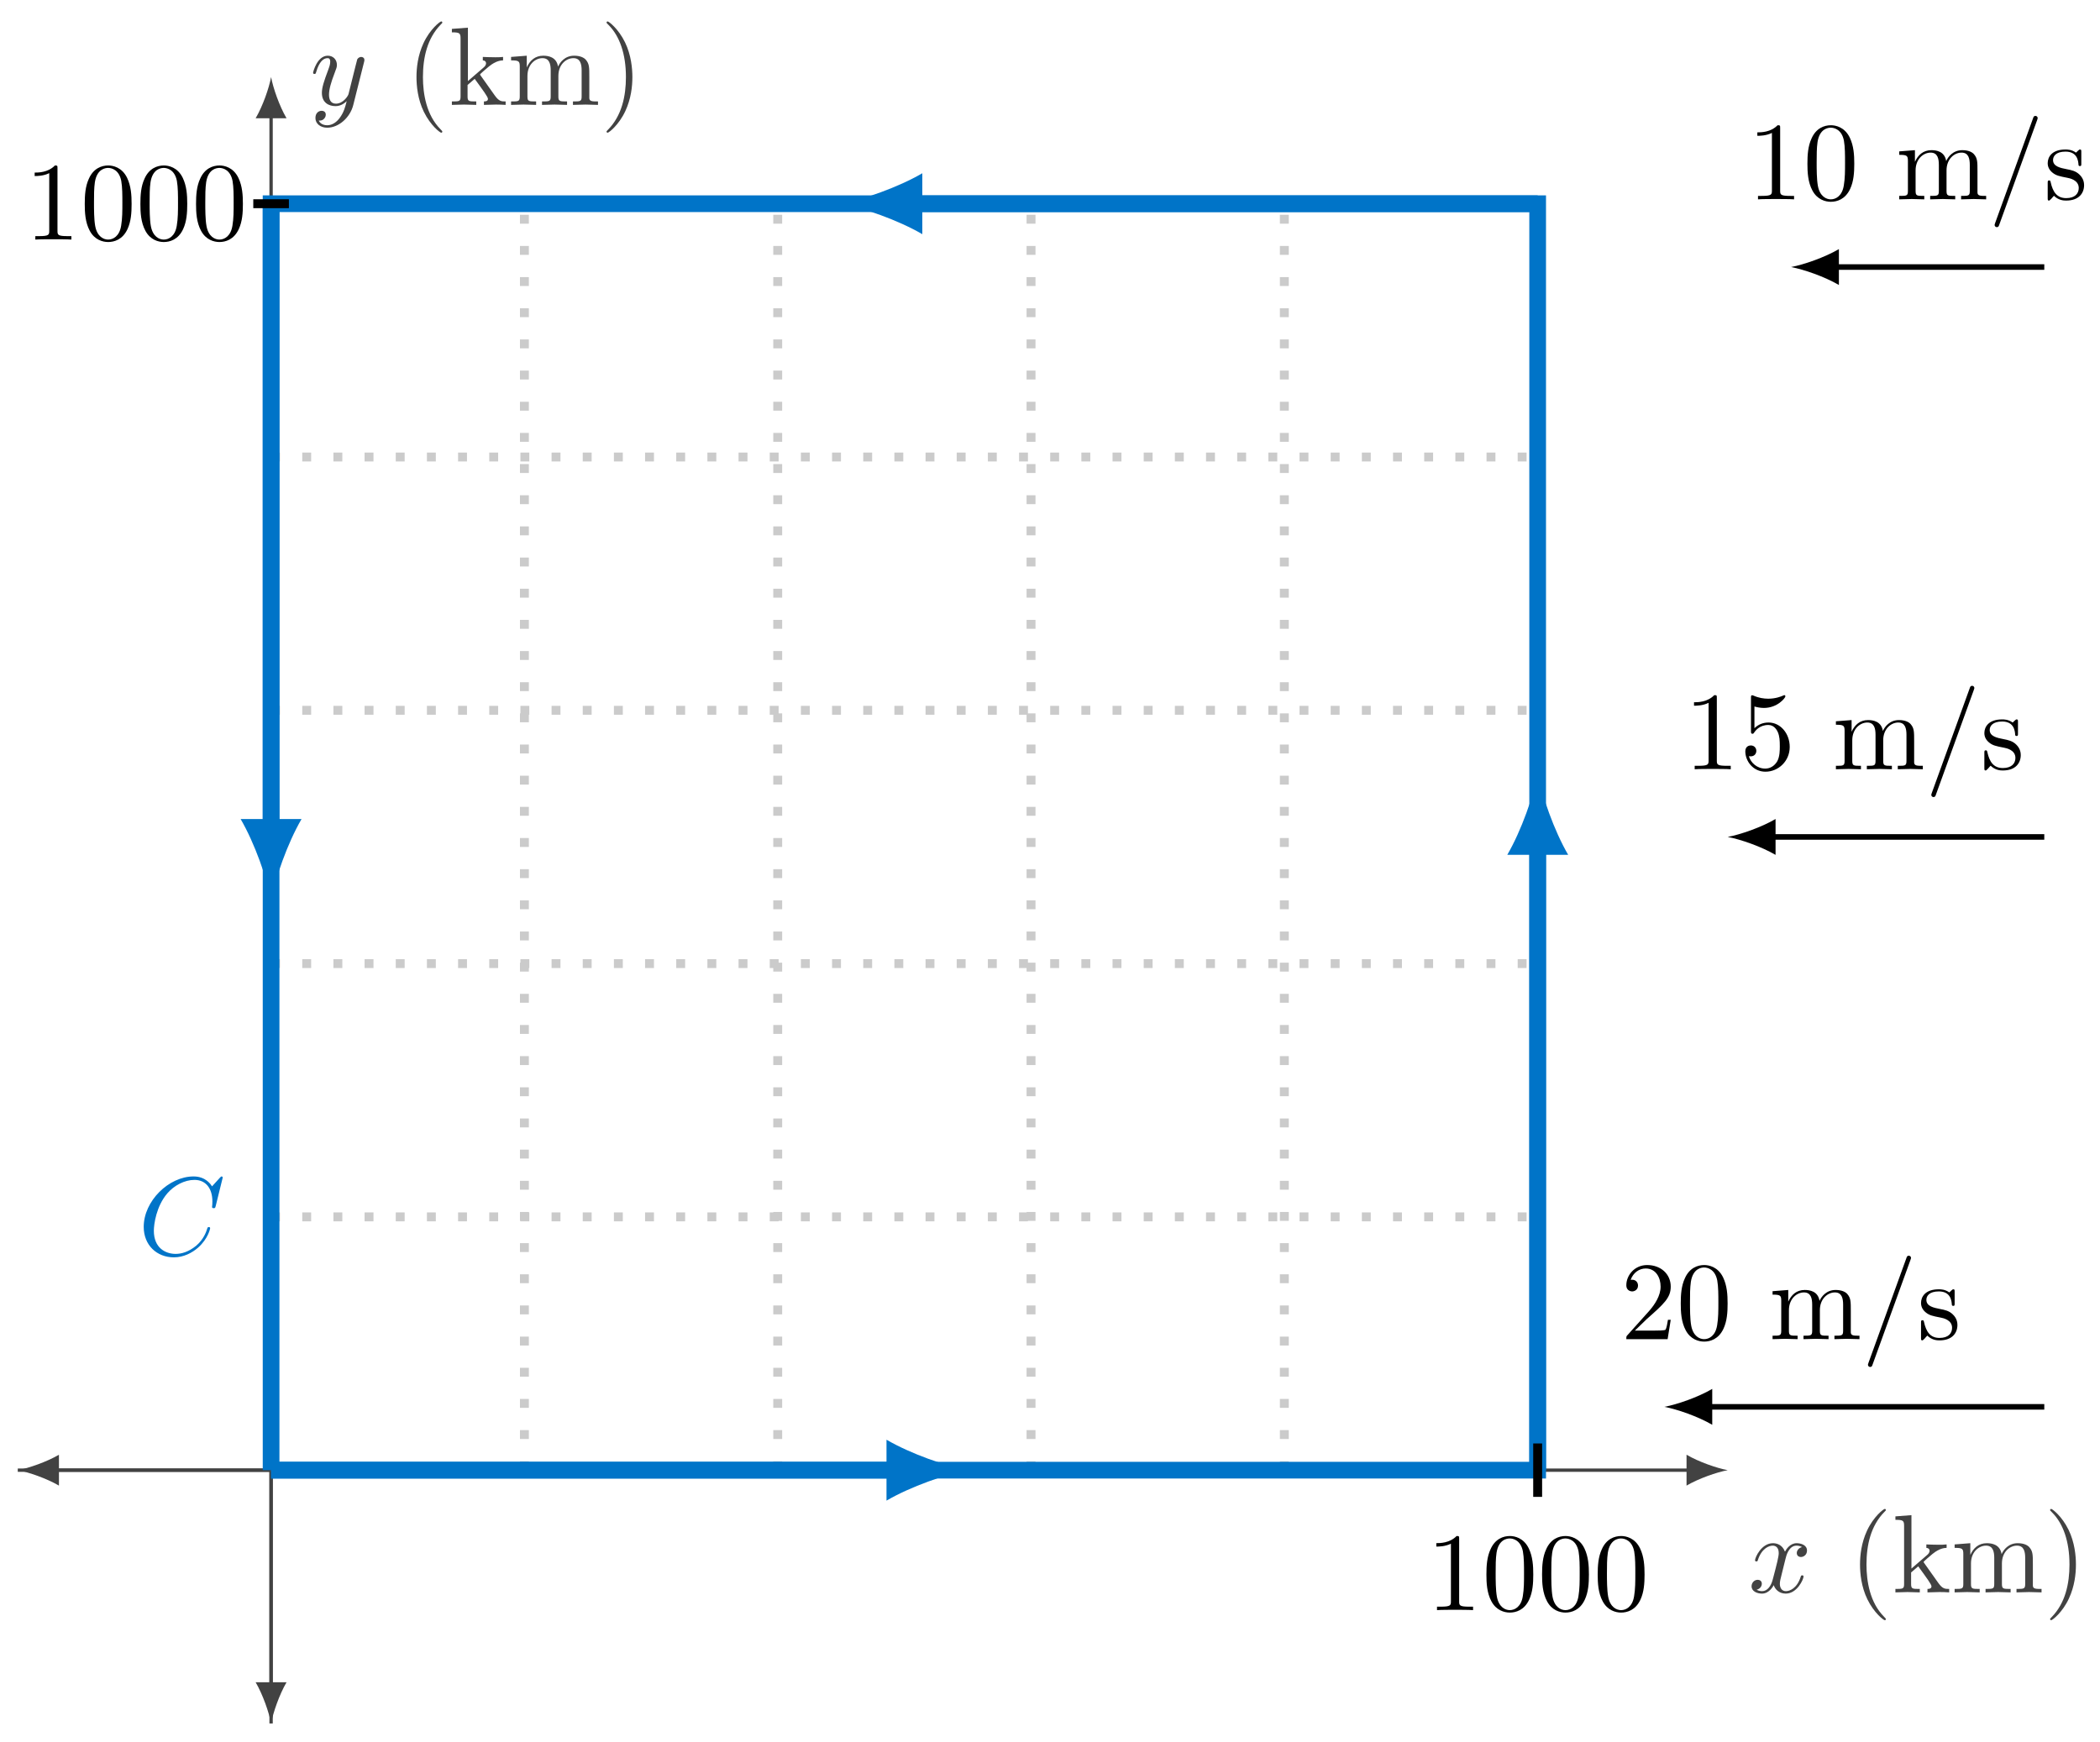 <svg xmlns="http://www.w3.org/2000/svg" xmlns:xlink="http://www.w3.org/1999/xlink" version="1.1" width="188pt" height="156pt" viewBox="0 0 188 156">
<defs>
<path id="font_1_2" d="M.334 .302C.34 .328 .363 .42 .433 .42 .438 .42 .462 .42 .483 .407 .455 .402 .435 .377 .435 .353 .435 .337 .446 .318 .473 .318 .495 .318 .527 .336 .527 .376 .527 .428 .468 .442 .434 .442 .376 .442 .341 .389 .329 .366 .304 .432 .25 .442 .221 .442 .117 .442 .06 .313 .06 .288 .06 .278 .07 .278 .072 .278 .08 .278 .083 .28 .085 .289 .119 .395 .185 .42 .219 .42 .238 .42 .273 .411 .273 .353 .273 .322 .256 .255 .219 .115 .203 .053 .168 .011 .124 .011 .118 .011 .095 .011 .074 .024 .099 .029 .121 .05 .121 .078 .121 .105 .099 .113 .084 .113 .054 .113 .029 .087 .029 .055 .029 .009 .079-.011 .123-.011 .189-.011 .225 .059 .228 .065 .24 .028 .276-.011 .336-.011 .439-.011 .496 .118 .496 .143 .496 .153 .487 .153 .484 .153 .475 .153 .473 .149 .471 .142 .438 .035 .37 .011 .338 .011 .299 .011 .283 .043 .283 .077 .283 .099 .289 .121 .3 .165L.334 .302Z"/>
<path id="font_2_85" d="M.331-.24C.331-.237 .331-.235 .314-.218 .189-.092 .157 .097 .157 .25 .157 .424 .195 .598 .318 .723 .331 .735 .331 .737 .331 .74 .331 .747 .327 .75 .321 .75 .311 .75 .221 .682 .162 .555 .111 .445 .099 .334 .099 .25 .099 .172 .11 .051 .165-.062 .225-.185 .311-.25 .321-.25 .327-.25 .331-.247 .331-.24Z"/>
<path id="font_2_70" d="M.511 0V.031C.474 .031 .452 .031 .414 .084L.287 .263C.286 .265 .281 .271 .281 .274 .281 .278 .352 .338 .362 .346 .425 .397 .467 .399 .488 .4V.431C.459 .428 .446 .428 .418 .428 .382 .428 .32 .43 .306 .431V.4C.325 .399 .335 .388 .335 .375 .335 .355 .321 .343 .313 .336L.172 .214V.694L.028 .683V.652C.098 .652 .106 .645 .106 .596V.076C.106 .031 .095 .031 .028 .031V0L.137 .003 .247 0V.031C.18 .031 .169 .031 .169 .076V.179L.233 .234C.31 .128 .352 .072 .352 .054 .352 .035 .335 .031 .316 .031V0L.424 .003C.453 .003 .482 .002 .511 0Z"/>
<path id="font_2_75" d="M.813 0V.031C.761 .031 .736 .031 .735 .061V.252C.735 .338 .735 .369 .704 .405 .69 .422 .657 .442 .599 .442 .515 .442 .471 .382 .454 .344 .44 .431 .366 .442 .321 .442 .248 .442 .201 .399 .173 .337V.442L.032 .431V.4C.102 .4 .11 .393 .11 .344V.076C.11 .031 .099 .031 .032 .031V0L.145 .003 .257 0V.031C.19 .031 .179 .031 .179 .076V.26C.179 .364 .25 .42 .314 .42 .377 .42 .388 .366 .388 .309V.076C.388 .031 .377 .031 .31 .031V0L.423 .003 .535 0V.031C.468 .031 .457 .031 .457 .076V.26C.457 .364 .528 .42 .592 .42 .655 .42 .666 .366 .666 .309V.076C.666 .031 .655 .031 .588 .031V0L.701 .003 .813 0Z"/>
<path id="font_2_86" d="M.289 .25C.289 .328 .278 .449 .223 .562 .163 .685 .077 .75 .067 .75 .061 .75 .057 .746 .057 .74 .057 .737 .057 .735 .076 .717 .174 .618 .231 .459 .231 .25 .231 .079 .194-.097 .07-.223 .057-.235 .057-.237 .057-.24 .057-.246 .061-.25 .067-.25 .077-.25 .167-.182 .226-.055 .277 .055 .289 .166 .289 .25Z"/>
<path id="font_1_3" d="M.486 .381C.49 .395 .49 .397 .49 .404 .49 .422 .476 .431 .461 .431 .451 .431 .435 .425 .426 .41 .424 .405 .416 .374 .412 .356 .405 .33 .398 .303 .392 .276L.347 .096C.343 .081 .3 .011 .234 .011 .183 .011 .172 .055 .172 .092 .172 .138 .189 .2 .223 .288 .239 .329 .243 .34 .243 .36 .243 .405 .211 .442 .161 .442 .066 .442 .029 .297 .029 .288 .029 .278 .039 .278 .041 .278 .051 .278 .052 .28 .057 .296 .084 .39 .124 .42 .158 .42 .166 .42 .183 .42 .183 .388 .183 .363 .173 .337 .166 .318 .126 .212 .108 .155 .108 .108 .108 .019 .171-.011 .23-.011 .269-.011 .303 .006 .331 .034 .318-.018 .306-.067 .266-.12 .24-.154 .202-.183 .156-.183 .142-.183 .097-.18 .08-.141 .096-.141 .109-.141 .123-.129 .133-.12 .143-.107 .143-.088 .143-.057 .116-.053 .106-.053 .083-.053 .05-.069 .05-.118 .05-.168 .094-.205 .156-.205 .259-.205 .362-.114 .39-.001L.486 .381Z"/>
<path id="font_1_1" d="M.76 .695C.76 .698 .758 .705 .749 .705 .746 .705 .745 .704 .734 .693L.664 .616C.655 .63 .609 .705 .498 .705 .275 .705 .05 .484 .05 .252 .05 .087 .168-.022 .321-.022 .408-.022 .484 .018 .537 .064 .63 .146 .647 .237 .647 .24 .647 .25 .637 .25 .635 .25 .629 .25 .624 .248 .622 .24 .613 .211 .59 .14 .521 .082 .452 .026 .389 .009 .337 .009 .247 .009 .141 .061 .141 .217 .141 .274 .162 .436 .262 .553 .323 .624 .417 .674 .506 .674 .608 .674 .667 .597 .667 .481 .667 .441 .664 .44 .664 .43 .664 .42 .675 .42 .679 .42 .692 .42 .692 .422 .697 .44L.76 .695Z"/>
<path id="font_2_82" d="M.419 0V.031H.387C.297 .031 .294 .042 .294 .079V.64C.294 .664 .294 .666 .271 .666 .209 .602 .121 .602 .089 .602V.571C.109 .571 .168 .571 .22 .597V.079C.22 .043 .217 .031 .127 .031H.095V0C.13 .003 .217 .003 .257 .003 .297 .003 .384 .003 .419 0Z"/>
<path id="font_2_121" d="M.46 .32C.46 .4 .455 .48 .42 .554 .374 .65 .292 .666 .25 .666 .19 .666 .117 .64 .076 .547 .044 .478 .039 .4 .039 .32 .039 .245 .043 .155 .084 .079 .127-.002 .2-.022 .249-.022 .303-.022 .379-.001 .423 .094 .455 .163 .46 .241 .46 .32M.377 .332C.377 .257 .377 .189 .366 .125 .351 .03 .294-0 .249-0 .21-0 .151 .025 .133 .121 .122 .181 .122 .273 .122 .332 .122 .396 .122 .462 .13 .516 .149 .635 .224 .644 .249 .644 .282 .644 .348 .626 .367 .527 .377 .471 .377 .395 .377 .332Z"/>
<path id="font_2_102" d="M.443 .73C.443 .741 .434 .75 .423 .75 .409 .75 .405 .74 .402 .73L.061-.212C.056-.225 .056-.23 .056-.23 .056-.241 .065-.25 .076-.25 .09-.25 .094-.24 .097-.23L.438 .712C.443 .725 .443 .73 .443 .73Z"/>
<path id="font_2_98" d="M.36 .128C.36 .181 .33 .211 .318 .223 .285 .255 .246 .263 .204 .271 .148 .282 .081 .295 .081 .353 .081 .388 .107 .429 .193 .429 .303 .429 .308 .339 .31 .308 .311 .299 .322 .299 .322 .299 .335 .299 .335 .304 .335 .323V.424C.335 .441 .335 .448 .324 .448 .319 .448 .317 .448 .304 .436 .301 .432 .291 .423 .287 .42 .249 .448 .208 .448 .193 .448 .071 .448 .033 .381 .033 .325 .033 .29 .049 .262 .076 .24 .108 .214 .136 .208 .208 .194 .23 .19 .312 .174 .312 .102 .312 .051 .277 .011 .199 .011 .115 .011 .079 .068 .06 .153 .057 .166 .056 .17 .046 .17 .033 .17 .033 .163 .033 .145V.013C.033-.004 .033-.011 .044-.011 .049-.011 .05-.01 .069 .009 .071 .011 .071 .013 .089 .032 .133-.01 .178-.011 .199-.011 .314-.011 .36 .056 .36 .128V.128Z"/>
<path id="font_2_56" d="M.449 .201C.449 .32 .367 .42 .259 .42 .211 .42 .168 .404 .132 .369V.564C.152 .558 .185 .551 .217 .551 .34 .551 .41 .642 .41 .655 .41 .661 .407 .666 .4 .666 .4 .666 .397 .666 .392 .663 .372 .654 .323 .634 .256 .634 .216 .634 .17 .641 .123 .662 .115 .665 .111 .665 .111 .665 .101 .665 .101 .657 .101 .641V.345C.101 .327 .101 .319 .115 .319 .122 .319 .124 .322 .128 .328 .139 .344 .176 .398 .257 .398 .309 .398 .334 .352 .342 .334 .358 .297 .36 .257 .36 .207 .36 .172 .36 .112 .336 .07 .312 .031 .275 .006 .229 .006 .156 .006 .099 .058 .082 .117 .085 .117 .088 .116 .099 .116 .132 .116 .149 .141 .149 .165 .149 .189 .132 .214 .099 .214 .085 .214 .05 .207 .05 .161 .05 .074 .119-.022 .231-.022 .347-.022 .449 .073 .449 .2V.201Z"/>
<path id="font_2_107" d="M.449 .174H.424C.419 .144 .412 .1 .402 .085 .395 .077 .329 .077 .307 .077H.127L.233 .18C.389 .318 .449 .372 .449 .472 .449 .586 .359 .666 .237 .666 .124 .666 .05 .574 .05 .485 .05 .429 .1 .429 .103 .429 .12 .429 .155 .441 .155 .482 .155 .508 .137 .534 .102 .534 .094 .534 .092 .534 .089 .533 .112 .598 .166 .635 .224 .635 .315 .635 .358 .554 .358 .472 .358 .392 .308 .313 .253 .251L.061 .037C.05 .026 .05 .024 .05 0H.421L.449 .174Z"/>
<path id="font_3_2" d="M.294 .64C.294 .664 .294 .666 .271 .666 .209 .602 .121 .602 .089 .602V.571C.109 .571 .168 .571 .22 .597V.079C.22 .043 .217 .031 .127 .031H.095V0C.13 .003 .217 .003 .257 .003 .297 .003 .384 .003 .419 0V.031H.387C.297 .031 .294 .042 .294 .079V.64Z"/>
<path id="font_3_1" d="M.46 .32C.46 .4 .455 .48 .42 .554 .374 .65 .292 .666 .25 .666 .19 .666 .117 .64 .076 .547 .044 .478 .039 .4 .039 .32 .039 .245 .043 .155 .084 .079 .127-.002 .2-.022 .249-.022 .303-.022 .379-.001 .423 .094 .455 .163 .46 .241 .46 .32M.249-0C.21-0 .151 .025 .133 .121 .122 .181 .122 .273 .122 .332 .122 .396 .122 .462 .13 .516 .149 .635 .224 .644 .249 .644 .282 .644 .348 .626 .367 .527 .377 .471 .377 .395 .377 .332 .377 .257 .377 .189 .366 .125 .351 .03 .294-0 .249-0Z"/>
</defs>
<path transform="matrix(1,0,0,-1,24.269,131.627)" stroke-width=".797" stroke-linecap="butt" stroke-dasharray=".797,1.993" stroke-miterlimit="10" stroke-linejoin="miter" fill="none" stroke="#cbcbcb" d="M0 0H113.388M0 22.678H113.388M0 45.355H113.388M0 68.033H113.388M0 90.71H113.388M0 113.38H113.388M0 0V113.388M22.678 0V113.388M45.355 0V113.388M68.033 0V113.388M90.71 0V113.388M113.38 0V113.388M113.388 113.388"/>
<path transform="matrix(1,0,0,-1,24.269,131.627)" stroke-width=".299" stroke-linecap="butt" stroke-miterlimit="10" stroke-linejoin="miter" fill="none" stroke="#424242" d="M-22.678 0H127.078"/>
<path transform="matrix(1,0,0,-1,151.354,131.627)" d="M3.318 0C2.335 .184 .737 .737-.369 1.382V-1.382C.737-.737 2.335-.184 3.318 0" fill="#424242"/>
<use data-text="x" xlink:href="#font_1_2" transform="matrix(9.963,0,0,-9.963,156.519,142.569)" fill="#424242"/>
<use data-text="(" xlink:href="#font_2_85" transform="matrix(9.963,0,0,-9.963,165.53,142.569)" fill="#424242"/>
<use data-text="k" xlink:href="#font_2_70" transform="matrix(9.963,0,0,-9.963,169.406,142.569)" fill="#424242"/>
<use data-text="m" xlink:href="#font_2_75" transform="matrix(9.963,0,0,-9.963,174.667,142.569)" fill="#424242"/>
<use data-text=")" xlink:href="#font_2_86" transform="matrix(9.963,0,0,-9.963,182.966,142.569)" fill="#424242"/>
<path transform="matrix(1,0,0,-1,24.269,131.627)" stroke-width=".299" stroke-linecap="butt" stroke-miterlimit="10" stroke-linejoin="miter" fill="none" stroke="#424242" d="M0 0H-19.36"/>
<path transform="matrix(-1,-0,0,1,4.908,131.627)" d="M3.318 0C2.335 .184 .737 .737-.369 1.382V-1.382C.737-.737 2.335-.184 3.318 0" fill="#424242"/>
<path transform="matrix(1,0,0,-1,24.269,131.627)" stroke-width=".299" stroke-linecap="butt" stroke-miterlimit="10" stroke-linejoin="miter" fill="none" stroke="#424242" d="M0-22.678V121.409"/>
<path transform="matrix(0,-1,-1,-0,24.269,10.218)" d="M3.318 0C2.335 .184 .737 .737-.369 1.382V-1.382C.737-.737 2.335-.184 3.318 0" fill="#424242"/>
<use data-text="y" xlink:href="#font_1_3" transform="matrix(9.963,0,0,-9.963,27.74,9.391)" fill="#424242"/>
<use data-text="(" xlink:href="#font_2_85" transform="matrix(9.963,0,0,-9.963,36.299,9.391)" fill="#424242"/>
<use data-text="k" xlink:href="#font_2_70" transform="matrix(9.963,0,0,-9.963,40.175,9.391)" fill="#424242"/>
<use data-text="m" xlink:href="#font_2_75" transform="matrix(9.963,0,0,-9.963,45.435,9.391)" fill="#424242"/>
<use data-text=")" xlink:href="#font_2_86" transform="matrix(9.963,0,0,-9.963,53.734,9.391)" fill="#424242"/>
<path transform="matrix(1,0,0,-1,24.269,131.627)" stroke-width=".299" stroke-linecap="butt" stroke-miterlimit="10" stroke-linejoin="miter" fill="none" stroke="#424242" d="M0 0V-19.36"/>
<path transform="matrix(0,1,1,0,24.269,150.987)" d="M3.318 0C2.335 .184 .737 .737-.369 1.382V-1.382C.737-.737 2.335-.184 3.318 0" fill="#424242"/>
<path transform="matrix(1,0,0,-1,24.269,131.627)" stroke-width="1.494" stroke-linecap="butt" stroke-miterlimit="10" stroke-linejoin="miter" fill="none" stroke="#0074c8" d="M0 0H113.388V113.388H0V0"/>
<path transform="matrix(1,0,0,-1,24.269,131.627)" stroke-width="1.494" stroke-linecap="butt" stroke-miterlimit="10" stroke-linejoin="miter" fill="none" stroke="#0074c8" d="M0 0H55.818"/>
<path transform="matrix(1,0,0,-1,80.09,131.627)" d="M6.545 0C4.606 .364 1.455 1.455-.727 2.727V-2.727C1.455-1.455 4.606-.364 6.545 0" fill="#0074c8"/>
<path transform="matrix(1,0,0,-1,24.269,131.627)" stroke-width="1.494" stroke-linecap="butt" stroke-miterlimit="10" stroke-linejoin="miter" fill="none" stroke="#0074c8" d="M113.388 0V55.818"/>
<path transform="matrix(0,-1,-1,-0,137.663,75.809)" d="M6.545 0C4.606 .364 1.455 1.455-.727 2.727V-2.727C1.455-1.455 4.606-.364 6.545 0" fill="#0074c8"/>
<path transform="matrix(1,0,0,-1,24.269,131.627)" stroke-width="1.494" stroke-linecap="butt" stroke-miterlimit="10" stroke-linejoin="miter" fill="none" stroke="#0074c8" d="M113.388 113.388H57.57"/>
<path transform="matrix(-1,-0,0,1,81.842,18.239)" d="M6.545 0C4.606 .364 1.455 1.455-.727 2.727V-2.727C1.455-1.455 4.606-.364 6.545 0" fill="#0074c8"/>
<path transform="matrix(1,0,0,-1,24.269,131.627)" stroke-width="1.494" stroke-linecap="butt" stroke-miterlimit="10" stroke-linejoin="miter" fill="none" stroke="#0074c8" d="M0 113.388V57.57"/>
<path transform="matrix(0,1,1,0,24.269,74.057)" d="M6.545 0C4.606 .364 1.455 1.455-.727 2.727V-2.727C1.455-1.455 4.606-.364 6.545 0" fill="#0074c8"/>
<use data-text="C" xlink:href="#font_1_1" transform="matrix(9.963,0,0,-9.963,12.368,112.353)" fill="#0074c8"/>
<path transform="matrix(1,0,0,-1,24.269,131.627)" stroke-width=".498" stroke-linecap="butt" stroke-miterlimit="10" stroke-linejoin="miter" fill="none" stroke="#000000" d="M158.743 107.718H139.921"/>
<path transform="matrix(-1,-0,0,1,164.197,23.909)" d="M3.856 0C2.713 .214 .857 .857-.428 1.606V-1.606C.857-.857 2.713-.214 3.856 0"/>
<use data-text="1" xlink:href="#font_2_82" transform="matrix(9.963,0,0,-9.963,156.437,17.848)"/>
<use data-text="0" xlink:href="#font_2_121" transform="matrix(9.963,0,0,-9.963,161.419,17.848)"/>
<use data-text="m" xlink:href="#font_2_75" transform="matrix(9.963,0,0,-9.963,169.708,17.848)"/>
<use data-text="/" xlink:href="#font_2_102" transform="matrix(9.963,0,0,-9.963,178.007,17.848)"/>
<use data-text="s" xlink:href="#font_2_98" transform="matrix(9.963,0,0,-9.963,182.989,17.848)"/>
<path transform="matrix(1,0,0,-1,24.269,131.627)" stroke-width=".498" stroke-linecap="butt" stroke-miterlimit="10" stroke-linejoin="miter" fill="none" stroke="#000000" d="M158.743 56.694H134.251"/>
<path transform="matrix(-1,-0,0,1,158.527,74.933)" d="M3.856 0C2.713 .214 .857 .857-.428 1.606V-1.606C.857-.857 2.713-.214 3.856 0"/>
<use data-text="1" xlink:href="#font_2_82" transform="matrix(9.963,0,0,-9.963,150.768,68.873)"/>
<use data-text="5" xlink:href="#font_2_56" transform="matrix(9.963,0,0,-9.963,155.749,68.873)"/>
<use data-text="m" xlink:href="#font_2_75" transform="matrix(9.963,0,0,-9.963,164.039,68.873)"/>
<use data-text="/" xlink:href="#font_2_102" transform="matrix(9.963,0,0,-9.963,172.338,68.873)"/>
<use data-text="s" xlink:href="#font_2_98" transform="matrix(9.963,0,0,-9.963,177.319,68.873)"/>
<path transform="matrix(1,0,0,-1,24.269,131.627)" stroke-width=".498" stroke-linecap="butt" stroke-miterlimit="10" stroke-linejoin="miter" fill="none" stroke="#000000" d="M158.743 5.669H128.582"/>
<path transform="matrix(-1,-0,0,1,152.858,125.958)" d="M3.856 0C2.713 .214 .857 .857-.428 1.606V-1.606C.857-.857 2.713-.214 3.856 0"/>
<use data-text="2" xlink:href="#font_2_107" transform="matrix(9.963,0,0,-9.963,145.097,119.897)"/>
<use data-text="0" xlink:href="#font_2_121" transform="matrix(9.963,0,0,-9.963,150.079,119.897)"/>
<use data-text="m" xlink:href="#font_2_75" transform="matrix(9.963,0,0,-9.963,158.368,119.897)"/>
<use data-text="/" xlink:href="#font_2_102" transform="matrix(9.963,0,0,-9.963,166.668,119.897)"/>
<use data-text="s" xlink:href="#font_2_98" transform="matrix(9.963,0,0,-9.963,171.649,119.897)"/>
<path transform="matrix(1,0,0,-1,24.269,131.627)" stroke-width=".797" stroke-linecap="butt" stroke-miterlimit="10" stroke-linejoin="miter" fill="none" stroke="#000000" d="M113.388 2.391V-2.391"/>
<use data-text="1" xlink:href="#font_3_2" transform="matrix(9.963,0,0,-9.963,127.7,144.158)"/>
<use data-text="0" xlink:href="#font_3_1" transform="matrix(9.963,0,0,-9.963,132.681,144.158)"/>
<use data-text="0" xlink:href="#font_3_1" transform="matrix(9.963,0,0,-9.963,137.663,144.158)"/>
<use data-text="0" xlink:href="#font_3_1" transform="matrix(9.963,0,0,-9.963,142.644,144.158)"/>
<path transform="matrix(1,0,0,-1,24.269,131.627)" stroke-width=".797" stroke-linecap="butt" stroke-miterlimit="10" stroke-linejoin="miter" fill="none" stroke="#000000" d="M-1.594 113.388H1.594"/>
<use data-text="1" xlink:href="#font_3_2" transform="matrix(9.963,0,0,-9.963,2.217,21.45)"/>
<use data-text="0" xlink:href="#font_3_1" transform="matrix(9.963,0,0,-9.963,7.199,21.45)"/>
<use data-text="0" xlink:href="#font_3_1" transform="matrix(9.963,0,0,-9.963,12.18,21.45)"/>
<use data-text="0" xlink:href="#font_3_1" transform="matrix(9.963,0,0,-9.963,17.162,21.45)"/>
</svg>
